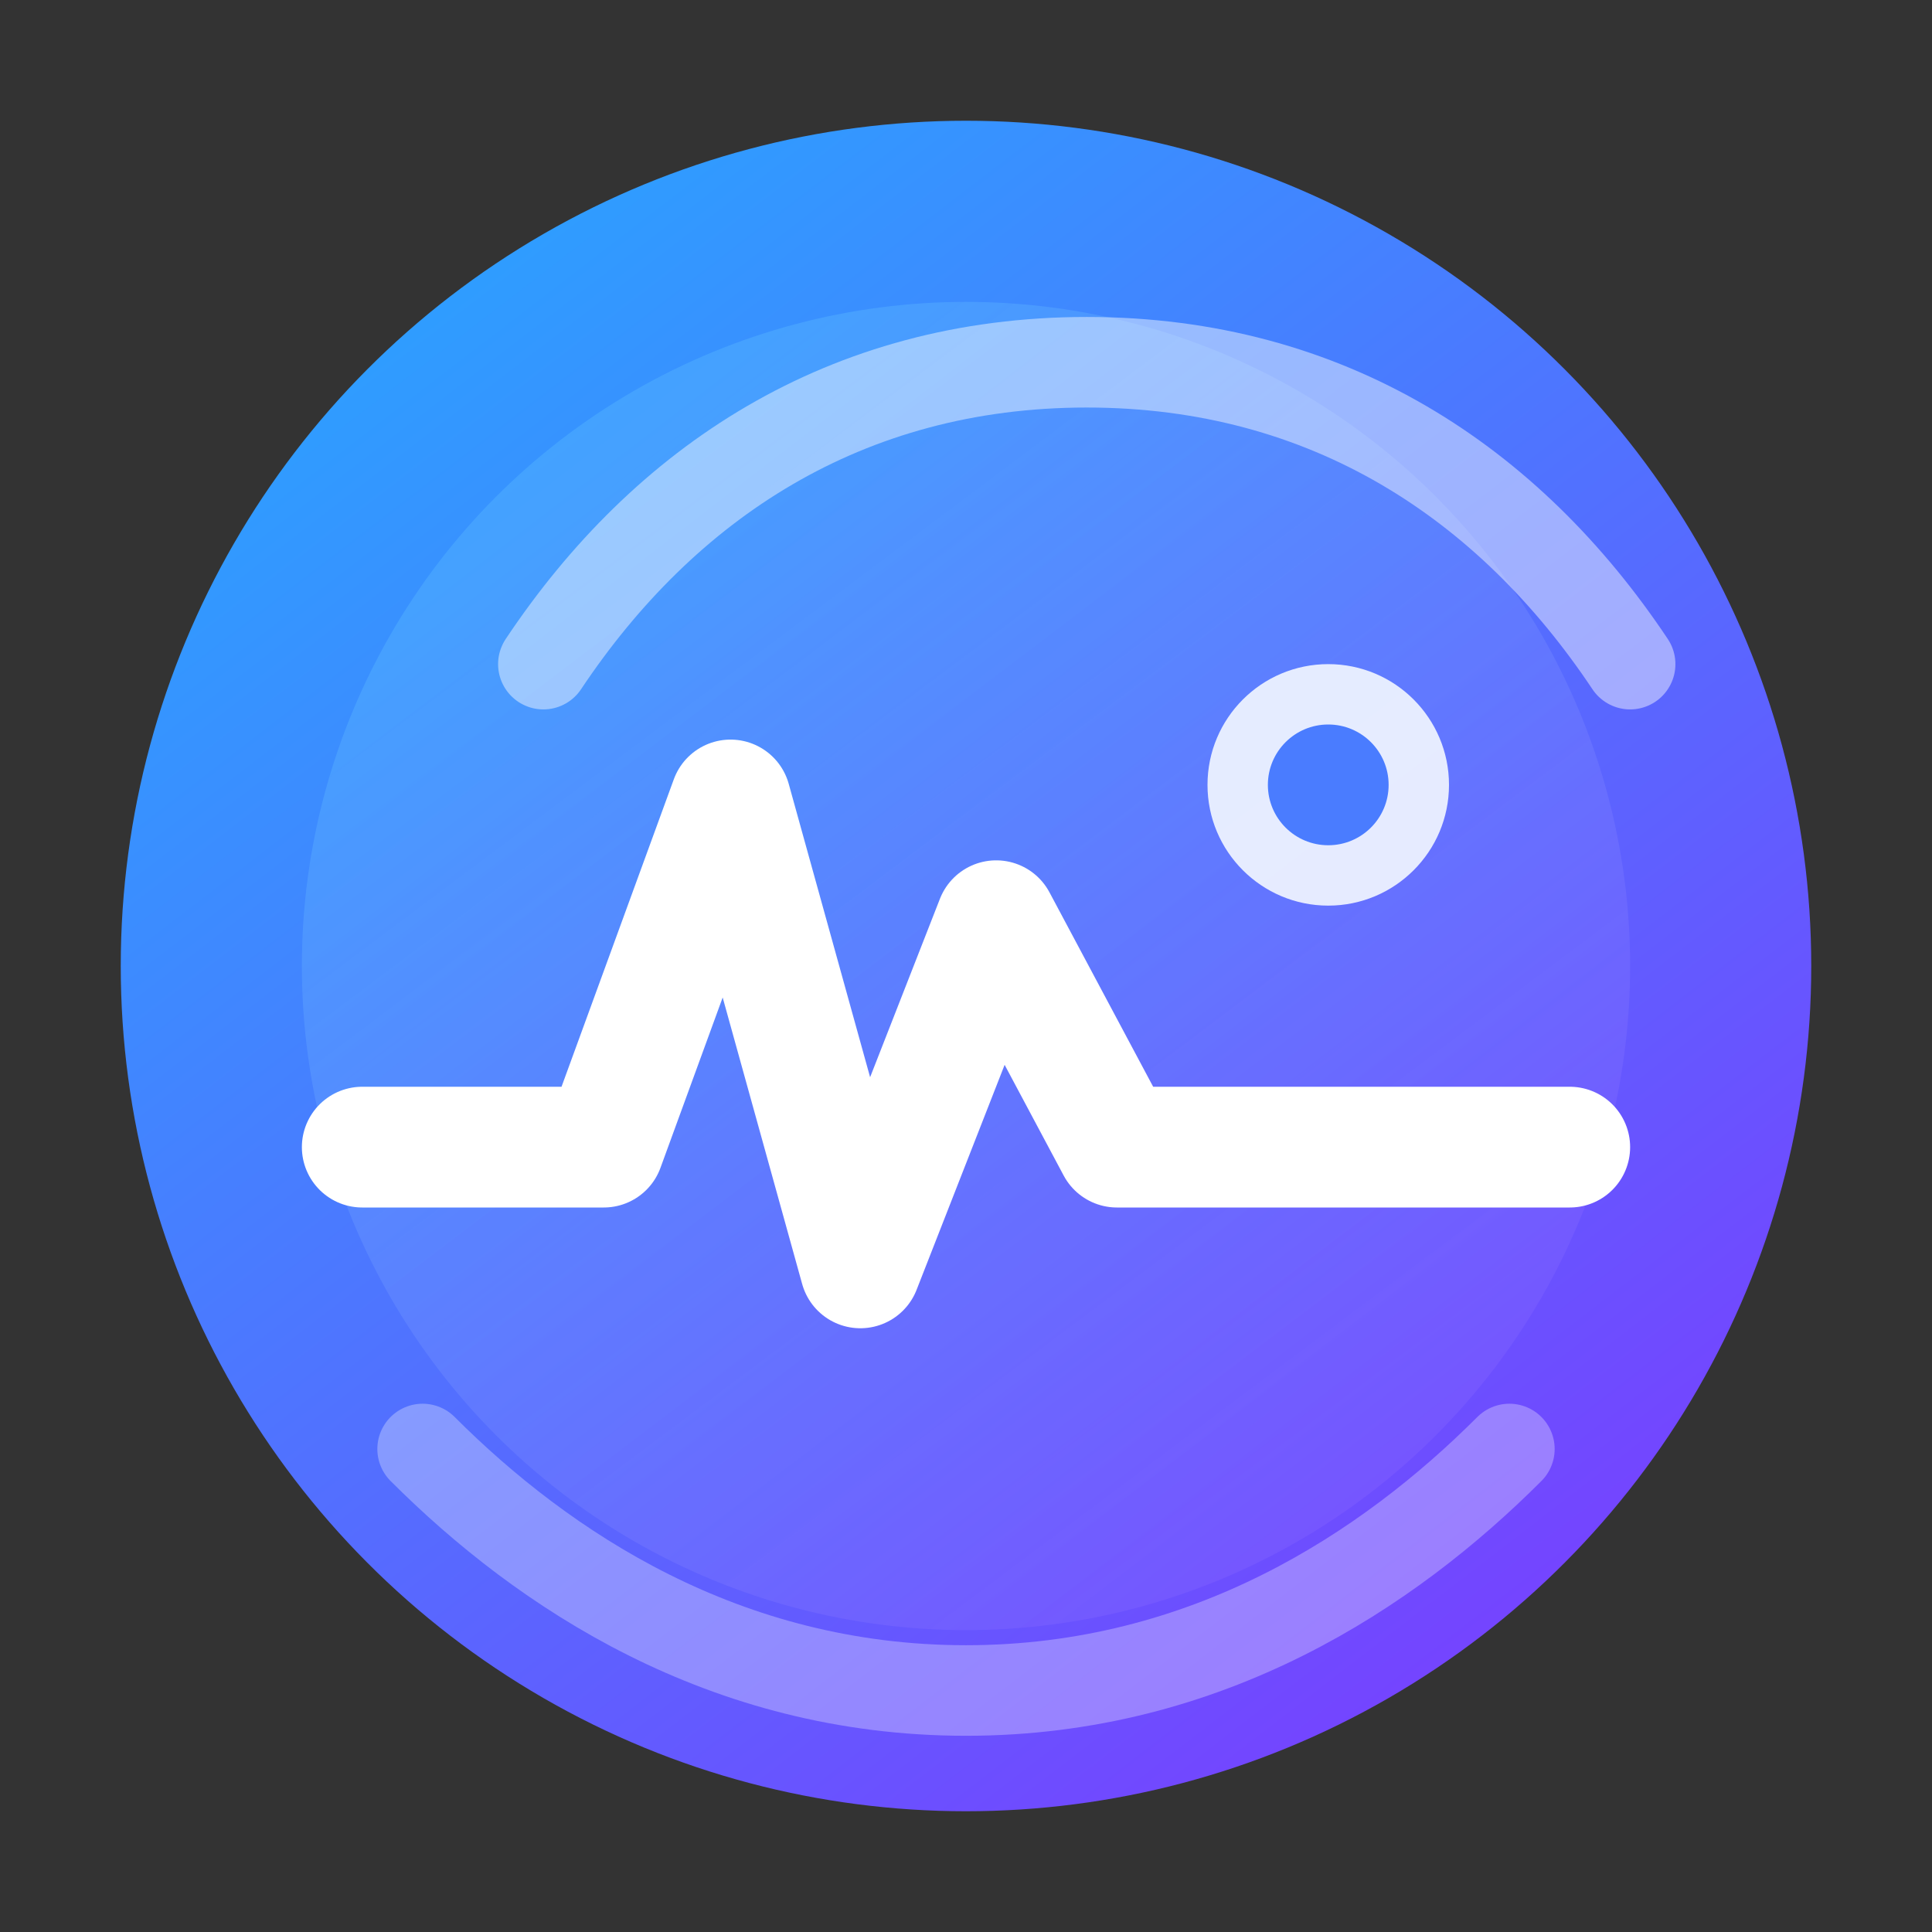 <svg width="64" height="64" viewBox="0 0 64 64" fill="none" xmlns="http://www.w3.org/2000/svg">
  <rect x="0" y="0" width="64" height="64" fill="#333333" stroke="none"/>
  <defs>
    <linearGradient id="bg" x1="12" y1="6" x2="52" y2="58" gradientUnits="userSpaceOnUse">
      <stop offset="0" stop-color="#29A4FF" />
      <stop offset="1" stop-color="#7A3DFF" />
    </linearGradient>
    <linearGradient id="glow" x1="20" y1="16" x2="44" y2="48" gradientUnits="userSpaceOnUse">
      <stop offset="0" stop-color="#6BD0FF" stop-opacity="0.25" />
      <stop offset="1" stop-color="#C99BFF" stop-opacity="0.1" />
    </linearGradient>
  </defs>
  <circle cx="32" cy="32" r="28" fill="url(#bg)" />
  <circle cx="32" cy="32" r="22" fill="url(#glow)" />
  <path
    d="M12 38H20L24.2 26.5L28.5 42L33 30.5L37 38H52"
    stroke="white"
    stroke-width="4"
    stroke-linecap="round"
    stroke-linejoin="round"
  />
  <circle cx="44" cy="26" r="4" fill="#F4F8FF" opacity="0.9" />
  <circle cx="44" cy="26" r="2" fill="#4A7CFF" />
  <path
    d="M18 22C22 16 28 12 36 12C44 12 50 16 54 22"
    stroke="white"
    stroke-opacity="0.45"
    stroke-width="3"
    stroke-linecap="round"
  />
  <path
    d="M14 48C18 52 24 56 32 56C40 56 46 52 50 48"
    stroke="white"
    stroke-opacity="0.3"
    stroke-width="3"
    stroke-linecap="round"
  />
</svg>
